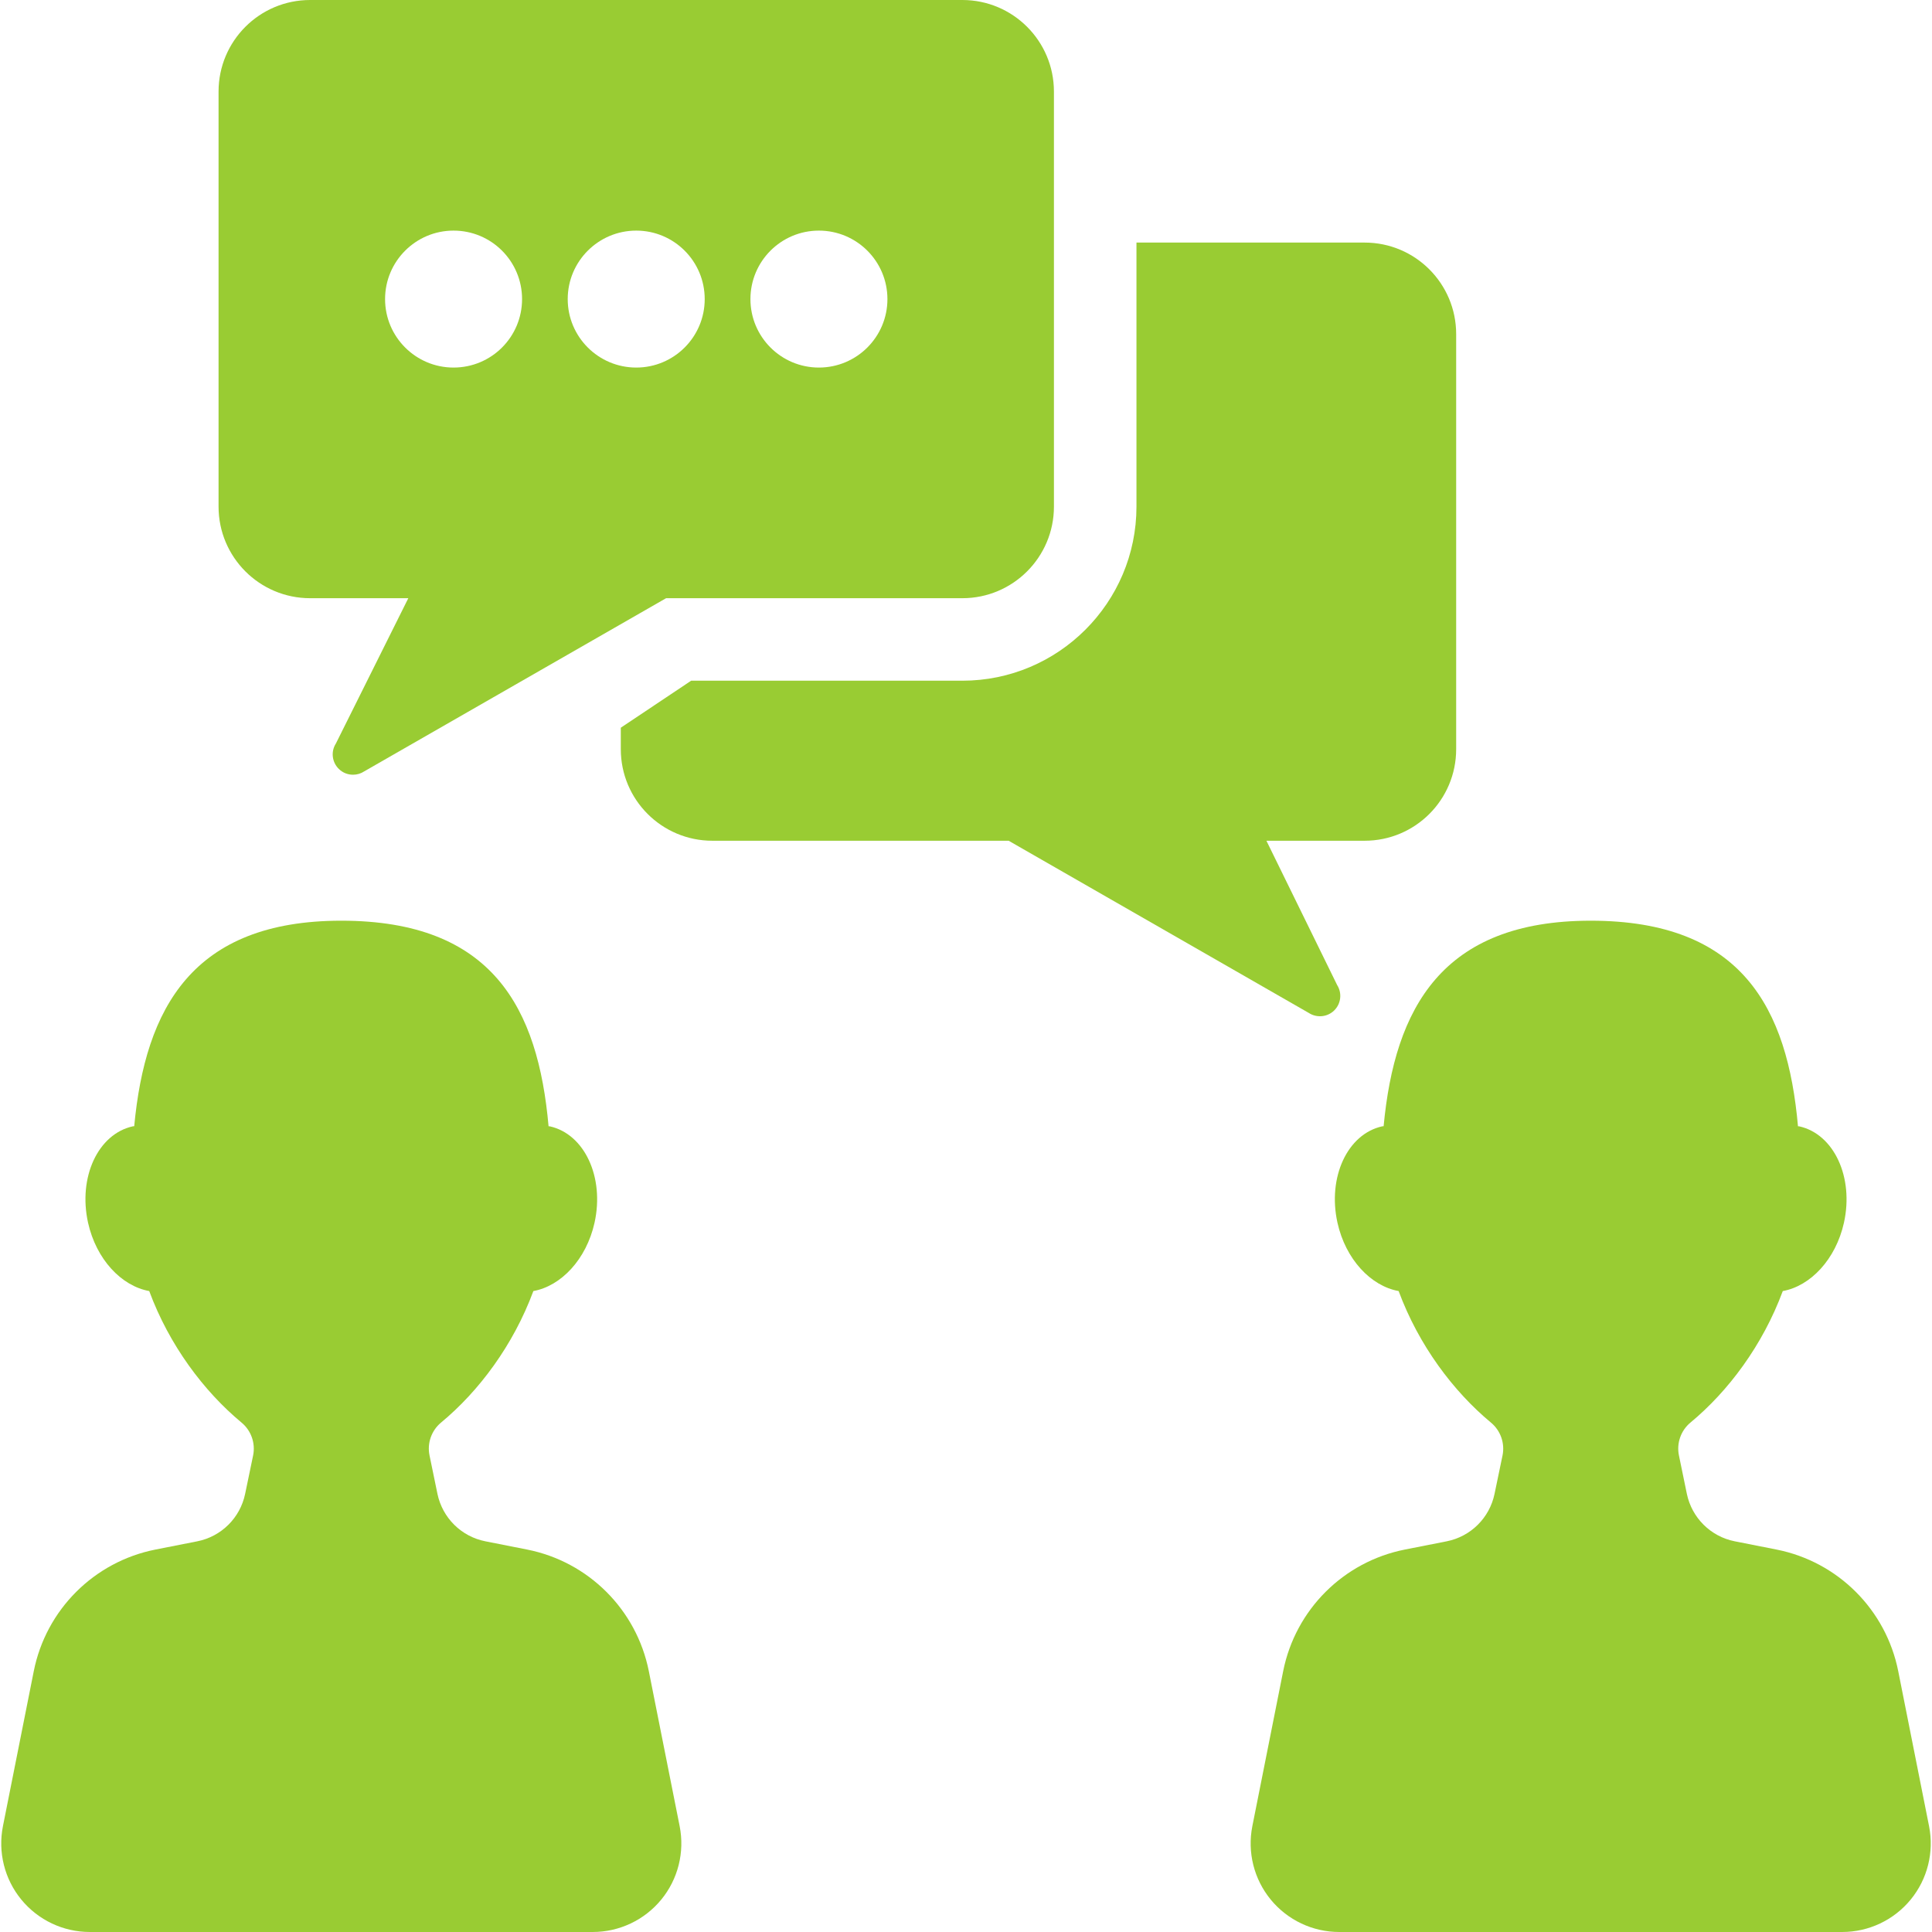 <?xml version="1.0" encoding="UTF-8" standalone="no"?>
<!-- Generator: Adobe Illustrator 18.0.0, SVG Export Plug-In . SVG Version: 6.00 Build 0)  -->

<svg
   xmlns:dc="http://purl.org/dc/elements/1.1/"
   xmlns:cc="http://creativecommons.org/ns#"
   xmlns:rdf="http://www.w3.org/1999/02/22-rdf-syntax-ns#"
   xmlns:svg="http://www.w3.org/2000/svg"
   xmlns="http://www.w3.org/2000/svg"
   xmlns:sodipodi="http://sodipodi.sourceforge.net/DTD/sodipodi-0.dtd"
   xmlns:inkscape="http://www.inkscape.org/namespaces/inkscape"
   version="1.1"
   id="Capa_1"
   x="0px"
   y="0px"
   viewBox="0 0 484.366 484.366"
   style="enable-background:new 0 0 484.366 484.366;"
   xml:space="preserve"
   inkscape:version="0.48.2 r9819"
   width="100%"
   height="100%"
   sodipodi:docname="messages11.svg"><defs
   id="defs4547" /><sodipodi:namedview
   pagecolor="#ffffff"
   bordercolor="#666666"
   borderopacity="1"
   objecttolerance="10"
   gridtolerance="10"
   guidetolerance="10"
   inkscape:pageopacity="0"
   inkscape:pageshadow="2"
   inkscape:window-width="640"
   inkscape:window-height="480"
   id="namedview4545"
   showgrid="false"
   inkscape:zoom="0.48723486"
   inkscape:cx="242.183"
   inkscape:cy="242.183"
   inkscape:window-x="333"
   inkscape:window-y="114"
   inkscape:window-maximized="0"
   inkscape:current-layer="Capa_1" />
<g
   id="g4505"
   style="fill:#99cc33;fill-opacity:1">
	<path
   d="M483.629,457.833l-7.731-38.872c-3.07-15.4-15.117-27.43-30.517-30.478l-10.474-2.07   c-6.014-1.188-10.738-5.866-11.998-11.881l-1.982-9.621c-0.647-3.079,0.472-6.269,2.895-8.275   c9.449-7.826,18.095-19.354,23.133-32.958c6.945-1.253,13.291-7.937,15.338-17.141c2.52-11.401-2.504-22.218-11.211-24.156   c-0.111-0.015-0.221-0.008-0.316-0.015c-2.628-29.613-14.03-51.54-51.964-51.54c-37.288,0-49.13,21.919-51.917,51.523   c-0.111,0.023-0.236,0.017-0.362,0.031c-8.724,1.939-13.732,12.755-11.212,24.156c2.046,9.204,8.377,15.888,15.338,17.141   c5.039,13.612,13.7,25.132,23.131,32.966c2.426,1.999,3.545,5.189,2.914,8.259l-2,9.622c-1.244,6.015-5.968,10.7-12,11.896   l-10.471,2.063c-15.401,3.048-27.446,15.078-30.518,30.478l-7.732,38.872c-1.29,6.52,0.396,13.282,4.615,18.416   c4.22,5.141,10.518,8.117,17.163,8.117h126.101c6.647,0,12.945-2.977,17.165-8.117   C483.236,471.115,484.921,464.353,483.629,457.833z"
   id="path4507"
   style="fill:#99cc33;fill-opacity:1" />
	<path
   d="M162.662,418.961c-3.071-15.4-15.116-27.43-30.518-30.478l-10.472-2.07c-6.016-1.188-10.738-5.866-11.999-11.881   l-1.984-9.621c-0.646-3.079,0.473-6.269,2.898-8.275c9.447-7.826,18.092-19.354,23.131-32.958   c6.945-1.253,13.292-7.937,15.338-17.141c2.52-11.401-2.504-22.218-11.212-24.156c-0.109-0.015-0.221-0.008-0.314-0.015   c-2.63-29.613-14.032-51.54-51.966-51.54c-37.288,0-49.13,21.919-51.916,51.523c-0.111,0.023-0.237,0.017-0.363,0.031   c-8.724,1.939-13.731,12.755-11.212,24.156c2.048,9.204,8.377,15.888,15.339,17.141c5.038,13.612,13.699,25.132,23.133,32.966   c2.423,1.999,3.542,5.189,2.911,8.259l-1.999,9.622c-1.245,6.015-5.968,10.7-11.999,11.896l-10.473,2.063   c-15.399,3.048-27.446,15.078-30.516,30.478l-7.733,38.872c-1.292,6.52,0.394,13.282,4.613,18.416   c4.22,5.141,10.519,8.117,17.165,8.117h126.101c6.646,0,12.943-2.977,17.163-8.117c4.22-5.134,5.905-11.896,4.615-18.416   L162.662,418.961z"
   id="path4509"
   style="fill:#99cc33;fill-opacity:1" />
	<path
   d="M334.491,253.329c1.718-1.686,2.017-4.348,0.74-6.37L317.5,210.78h24.612c12.692,0,22.959-10.267,22.959-22.958V83.773   c0-12.691-10.267-22.958-22.959-22.958H284.92v66.199c0,24.07-19.574,43.643-43.65,43.643h-67.995l-17.637,11.787v5.378   c0,12.691,10.282,22.958,22.958,22.958h74.279l75.206,43.146C330.097,255.257,332.775,255.014,334.491,253.329z"
   id="path4511"
   style="fill:#99cc33;fill-opacity:1" />
	<path
   d="M77.753,149.974h24.613L84.21,186.404c-1.307,2.032-0.977,4.7,0.74,6.377c0.977,0.962,2.252,1.448,3.559,1.448   c0.993,0,1.969-0.282,2.835-0.857l75.647-43.398h74.278c12.676,0,22.959-10.291,22.959-22.959V22.959   C264.229,10.283,253.946,0,241.27,0H77.753C65.062,0,54.795,10.283,54.795,22.959v104.056   C54.795,139.683,65.062,149.974,77.753,149.974z M205.304,57.815c9.48,0,17.18,7.685,17.18,17.172c0,9.479-7.7,17.164-17.18,17.164   c-9.48,0-17.165-7.685-17.165-17.164C188.139,65.5,195.824,57.815,205.304,57.815z M159.511,57.815   c9.479,0,17.165,7.685,17.165,17.172c0,9.479-7.686,17.164-17.165,17.164c-9.479,0-17.18-7.685-17.18-17.164   C142.332,65.5,150.033,57.815,159.511,57.815z M113.704,57.815c9.513,0,17.181,7.685,17.181,17.172   c0,9.479-7.668,17.164-17.181,17.164c-9.464,0-17.163-7.685-17.163-17.164C96.541,65.5,104.24,57.815,113.704,57.815z"
   id="path4513"
   style="fill:#99cc33;fill-opacity:1" />
</g>
<g
   id="g4515">
</g>
<g
   id="g4517">
</g>
<g
   id="g4519">
</g>
<g
   id="g4521">
</g>
<g
   id="g4523">
</g>
<g
   id="g4525">
</g>
<g
   id="g4527">
</g>
<g
   id="g4529">
</g>
<g
   id="g4531">
</g>
<g
   id="g4533">
</g>
<g
   id="g4535">
</g>
<g
   id="g4537">
</g>
<g
   id="g4539">
</g>
<g
   id="g4541">
</g>
<g
   id="g4543">
</g>
</svg>